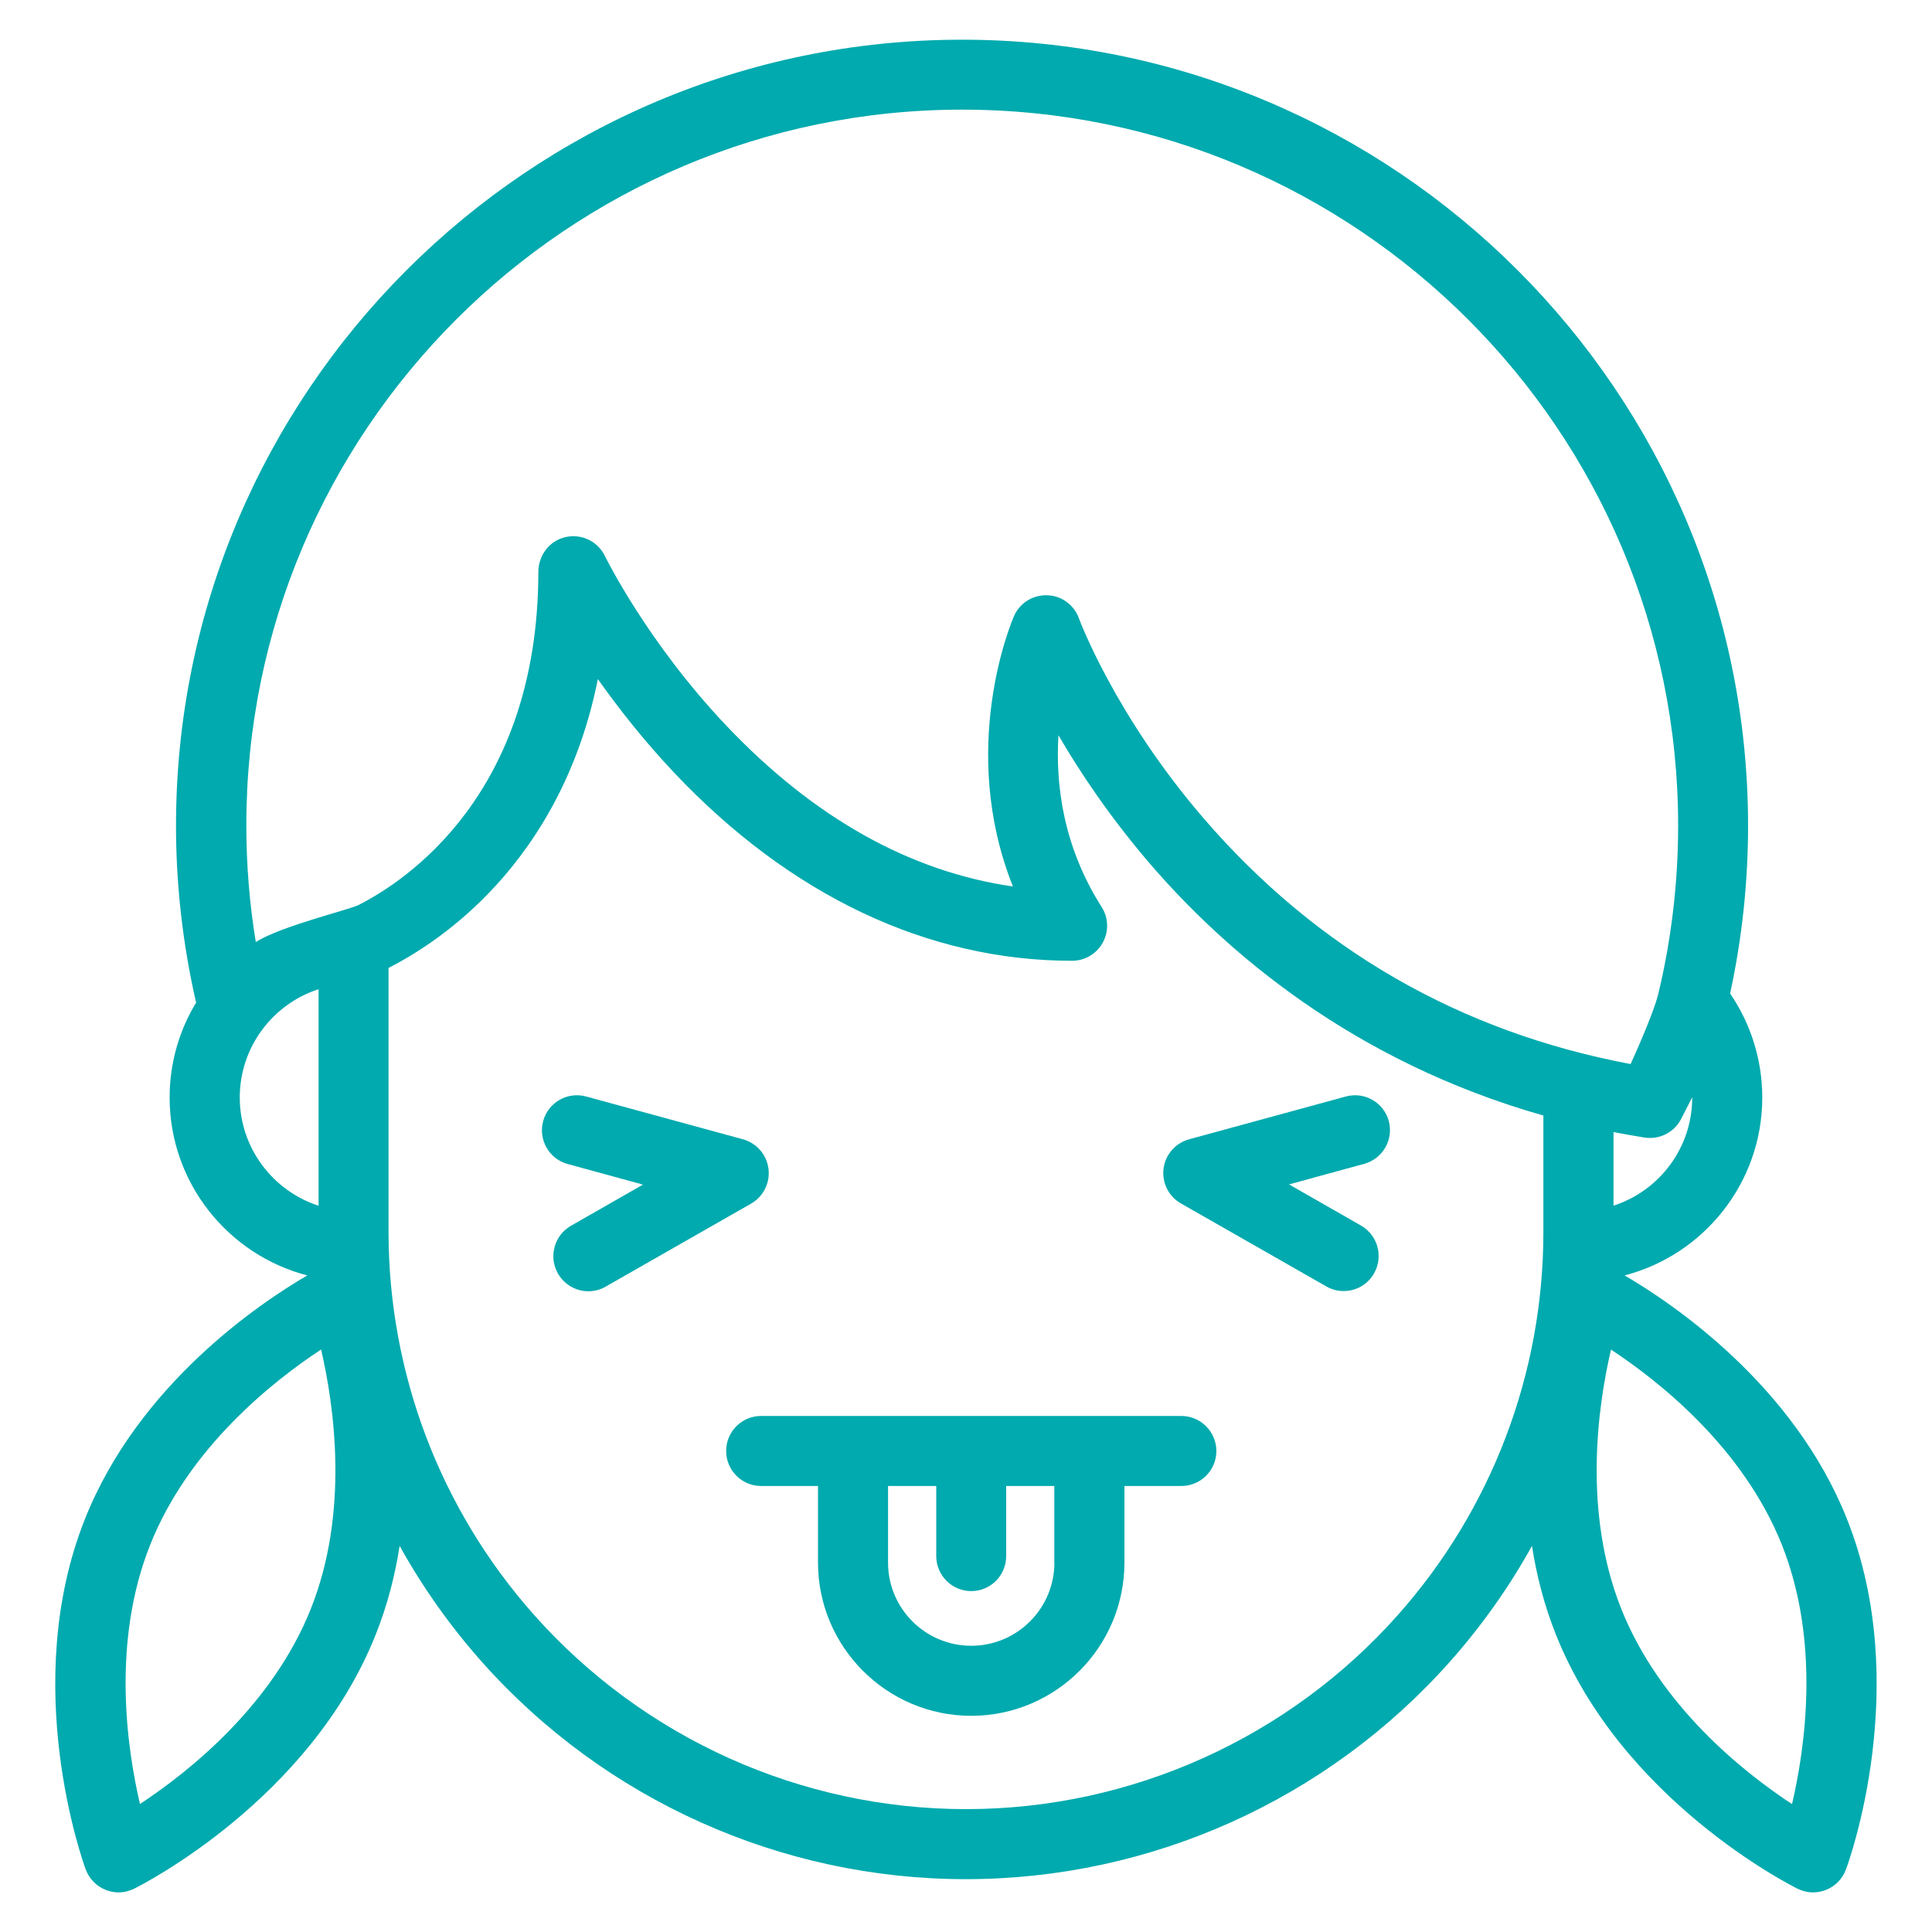 <?xml version="1.0" encoding="utf-8"?>
<!-- Generator: Adobe Illustrator 23.0.1, SVG Export Plug-In . SVG Version: 6.00 Build 0)  -->
<svg version="1.1" id="Calque_1" xmlns="http://www.w3.org/2000/svg" xmlns:xlink="http://www.w3.org/1999/xlink" x="0px" y="0px"
	 viewBox="0 0 200 200" style="enable-background:new 0 0 200 200;" xml:space="preserve">
<style type="text/css">
	.st0{fill:#00AAAE;}
	.st1{fill:none;stroke:#FFFFFF;stroke-miterlimit:10;}
	.st2{fill:none;stroke:#FFFFFF;stroke-width:0.692;stroke-miterlimit:10;}
</style>
<g>
	<path class="st0" d="M139.32,113.51l-16.23,4.43c-1.41,0.39-2.46,1.59-2.64,3.04c-0.18,1.46,0.53,2.88,1.8,3.6l15.05,8.59
		c0.57,0.33,1.18,0.48,1.79,0.48c1.26,0,2.48-0.65,3.15-1.83c0.99-1.74,0.39-3.95-1.35-4.95l-7.45-4.26l7.78-2.13
		c1.93-0.53,3.07-2.52,2.54-4.45C143.24,114.12,141.25,112.98,139.32,113.51L139.32,113.51z M139.32,113.51"/>
	<path class="st0" d="M79.55,120.98c-0.18-1.45-1.23-2.65-2.64-3.04l-16.23-4.43c-1.93-0.53-3.93,0.61-4.45,2.54
		c-0.53,1.93,0.61,3.93,2.54,4.45l7.79,2.13l-7.45,4.26c-1.74,0.99-2.34,3.21-1.35,4.95c0.67,1.17,1.89,1.83,3.15,1.83
		c0.61,0,1.23-0.15,1.79-0.48l15.05-8.59C79.03,123.86,79.74,122.44,79.55,120.98L79.55,120.98z M79.55,120.98"/>
	<g>
		<path class="st0" d="M122.29,146.58h-43.5c-2,0-3.62,1.62-3.62,3.62c0,2,1.62,3.63,3.62,3.63h5.89v7.93
			c0,8.74,7.12,15.86,15.86,15.86c8.75,0,15.86-7.12,15.86-15.86v-7.93h5.89c2,0,3.63-1.62,3.63-3.63
			C125.91,148.21,124.29,146.58,122.29,146.58L122.29,146.58z M109.15,161.76c0,4.75-3.86,8.61-8.61,8.61
			c-4.75,0-8.61-3.86-8.61-8.61v-7.93h4.99v7.25c0,2,1.62,3.63,3.62,3.63s3.62-1.62,3.62-3.63v-7.25h4.98V161.76z M109.15,161.76"/>
		<path class="st0" d="M191.19,157.23c-5.54-13.92-18.1-22.33-23.01-25.2c8.19-2.13,14.25-9.58,14.25-18.42
			c0-3.85-1.17-7.61-3.33-10.76c1.23-5.68,1.86-11.51,1.86-17.37c0-44.87-36.5-81.37-81.37-81.37c-44.87,0-81.37,36.51-81.37,81.37
			c0,6.18,0.71,12.33,2.08,18.31c-1.74,2.87-2.74,6.23-2.74,9.82c0,8.85,6.07,16.3,14.25,18.42c-4.92,2.87-17.46,11.28-23.01,25.2
			c-6.83,17.13-0.21,35.52,0.07,36.29c0.36,0.97,1.11,1.73,2.06,2.12c0.43,0.17,0.89,0.26,1.34,0.26c0.55,0,1.1-0.13,1.61-0.38
			c0.74-0.37,18.19-9.17,25.01-26.3c1.22-3.06,2.01-6.16,2.48-9.19c2.36,4.25,5.2,8.27,8.48,11.97
			c12.72,14.32,30.99,22.53,50.13,22.53s37.41-8.21,50.13-22.53c3.28-3.7,6.12-7.71,8.48-11.97c0.47,3.03,1.26,6.13,2.48,9.19
			c6.83,17.14,24.27,25.93,25.01,26.3c0.51,0.25,1.06,0.38,1.61,0.38c0.46,0,0.91-0.09,1.34-0.26c0.96-0.38,1.71-1.15,2.06-2.12
			C191.4,192.75,198.02,174.36,191.19,157.23L191.19,157.23z M167.03,124.81v-7.62c1.06,0.2,2.12,0.4,3.22,0.57
			c0.19,0.03,0.38,0.04,0.56,0.04c1.34,0,2.6-0.75,3.22-1.97l1.15-2.25c0,0,0,0.01,0,0.02
			C175.18,118.84,171.76,123.28,167.03,124.81L167.03,124.81z M99.6,11.35c40.87,0,74.12,33.25,74.12,74.12
			c0,5.87-0.69,11.71-2.04,17.36c0,0.01,0,0.02-0.01,0.04c-0.53,2.19-2.87,7.28-2.87,7.28c-17.62-3.31-32.47-11.85-44.16-25.39
			c-9.22-10.68-12.92-20.66-12.95-20.75c-0.5-1.4-1.81-2.35-3.29-2.39c-1.5-0.04-2.85,0.81-3.44,2.18c-0.27,0.62-5.8,13.7-0.1,27.97
			c-10.66-1.54-20.61-7.11-29.65-16.63c-8.23-8.67-12.55-17.5-12.59-17.58c-0.81-1.69-2.81-2.51-4.62-1.79
			c-1.39,0.55-2.27,1.95-2.27,3.45c-0.03,22.92-13.64,31.94-18.6,34.46c-0.97,0.5-8.03,2.18-10.65,3.84
			c-0.65-3.97-0.98-7.99-0.98-12.04C25.47,44.6,58.73,11.35,99.6,11.35L99.6,11.35z M24.82,113.61c0-5.23,3.43-9.68,8.16-11.21
			v22.42C28.25,123.28,24.82,118.84,24.82,113.61L24.82,113.61z M32.18,166.54c-4,10.03-12.66,16.9-17.69,20.21
			c-1.37-5.86-2.94-16.81,1.06-26.84c3.99-10.03,12.66-16.9,17.69-20.21C34.6,145.57,36.17,156.51,32.18,166.54L32.18,166.54z
			 M144.71,167.18c-11.34,12.77-27.64,20.1-44.71,20.1c-17.07,0-33.36-7.33-44.71-20.1c-9.72-10.94-15.07-25.03-15.07-39.68v-27.3
			c2.44-1.24,6.41-3.65,10.34-7.71c4.29-4.43,9.21-11.56,11.33-22.19c2.08,2.94,4.7,6.3,7.88,9.67
			c12.04,12.75,26.29,19.49,41.21,19.49c1.32,0,2.54-0.72,3.18-1.88c0.64-1.16,0.59-2.58-0.12-3.69
			c-4.02-6.32-4.78-12.76-4.47-17.78c2.21,3.8,5.28,8.4,9.36,13.17c7.91,9.23,21.09,20.59,40.84,26.2v12.03
			C159.78,142.15,154.43,156.24,144.71,167.18L144.71,167.18z M185.51,186.76c-5.02-3.3-13.67-10.15-17.68-20.22
			c-3.99-10.03-2.43-20.97-1.06-26.83c5.03,3.31,13.69,10.18,17.69,20.21C188.45,169.94,186.88,180.9,185.51,186.76L185.51,186.76z
			 M185.51,186.76"/>
	</g>
</g>
</svg>
